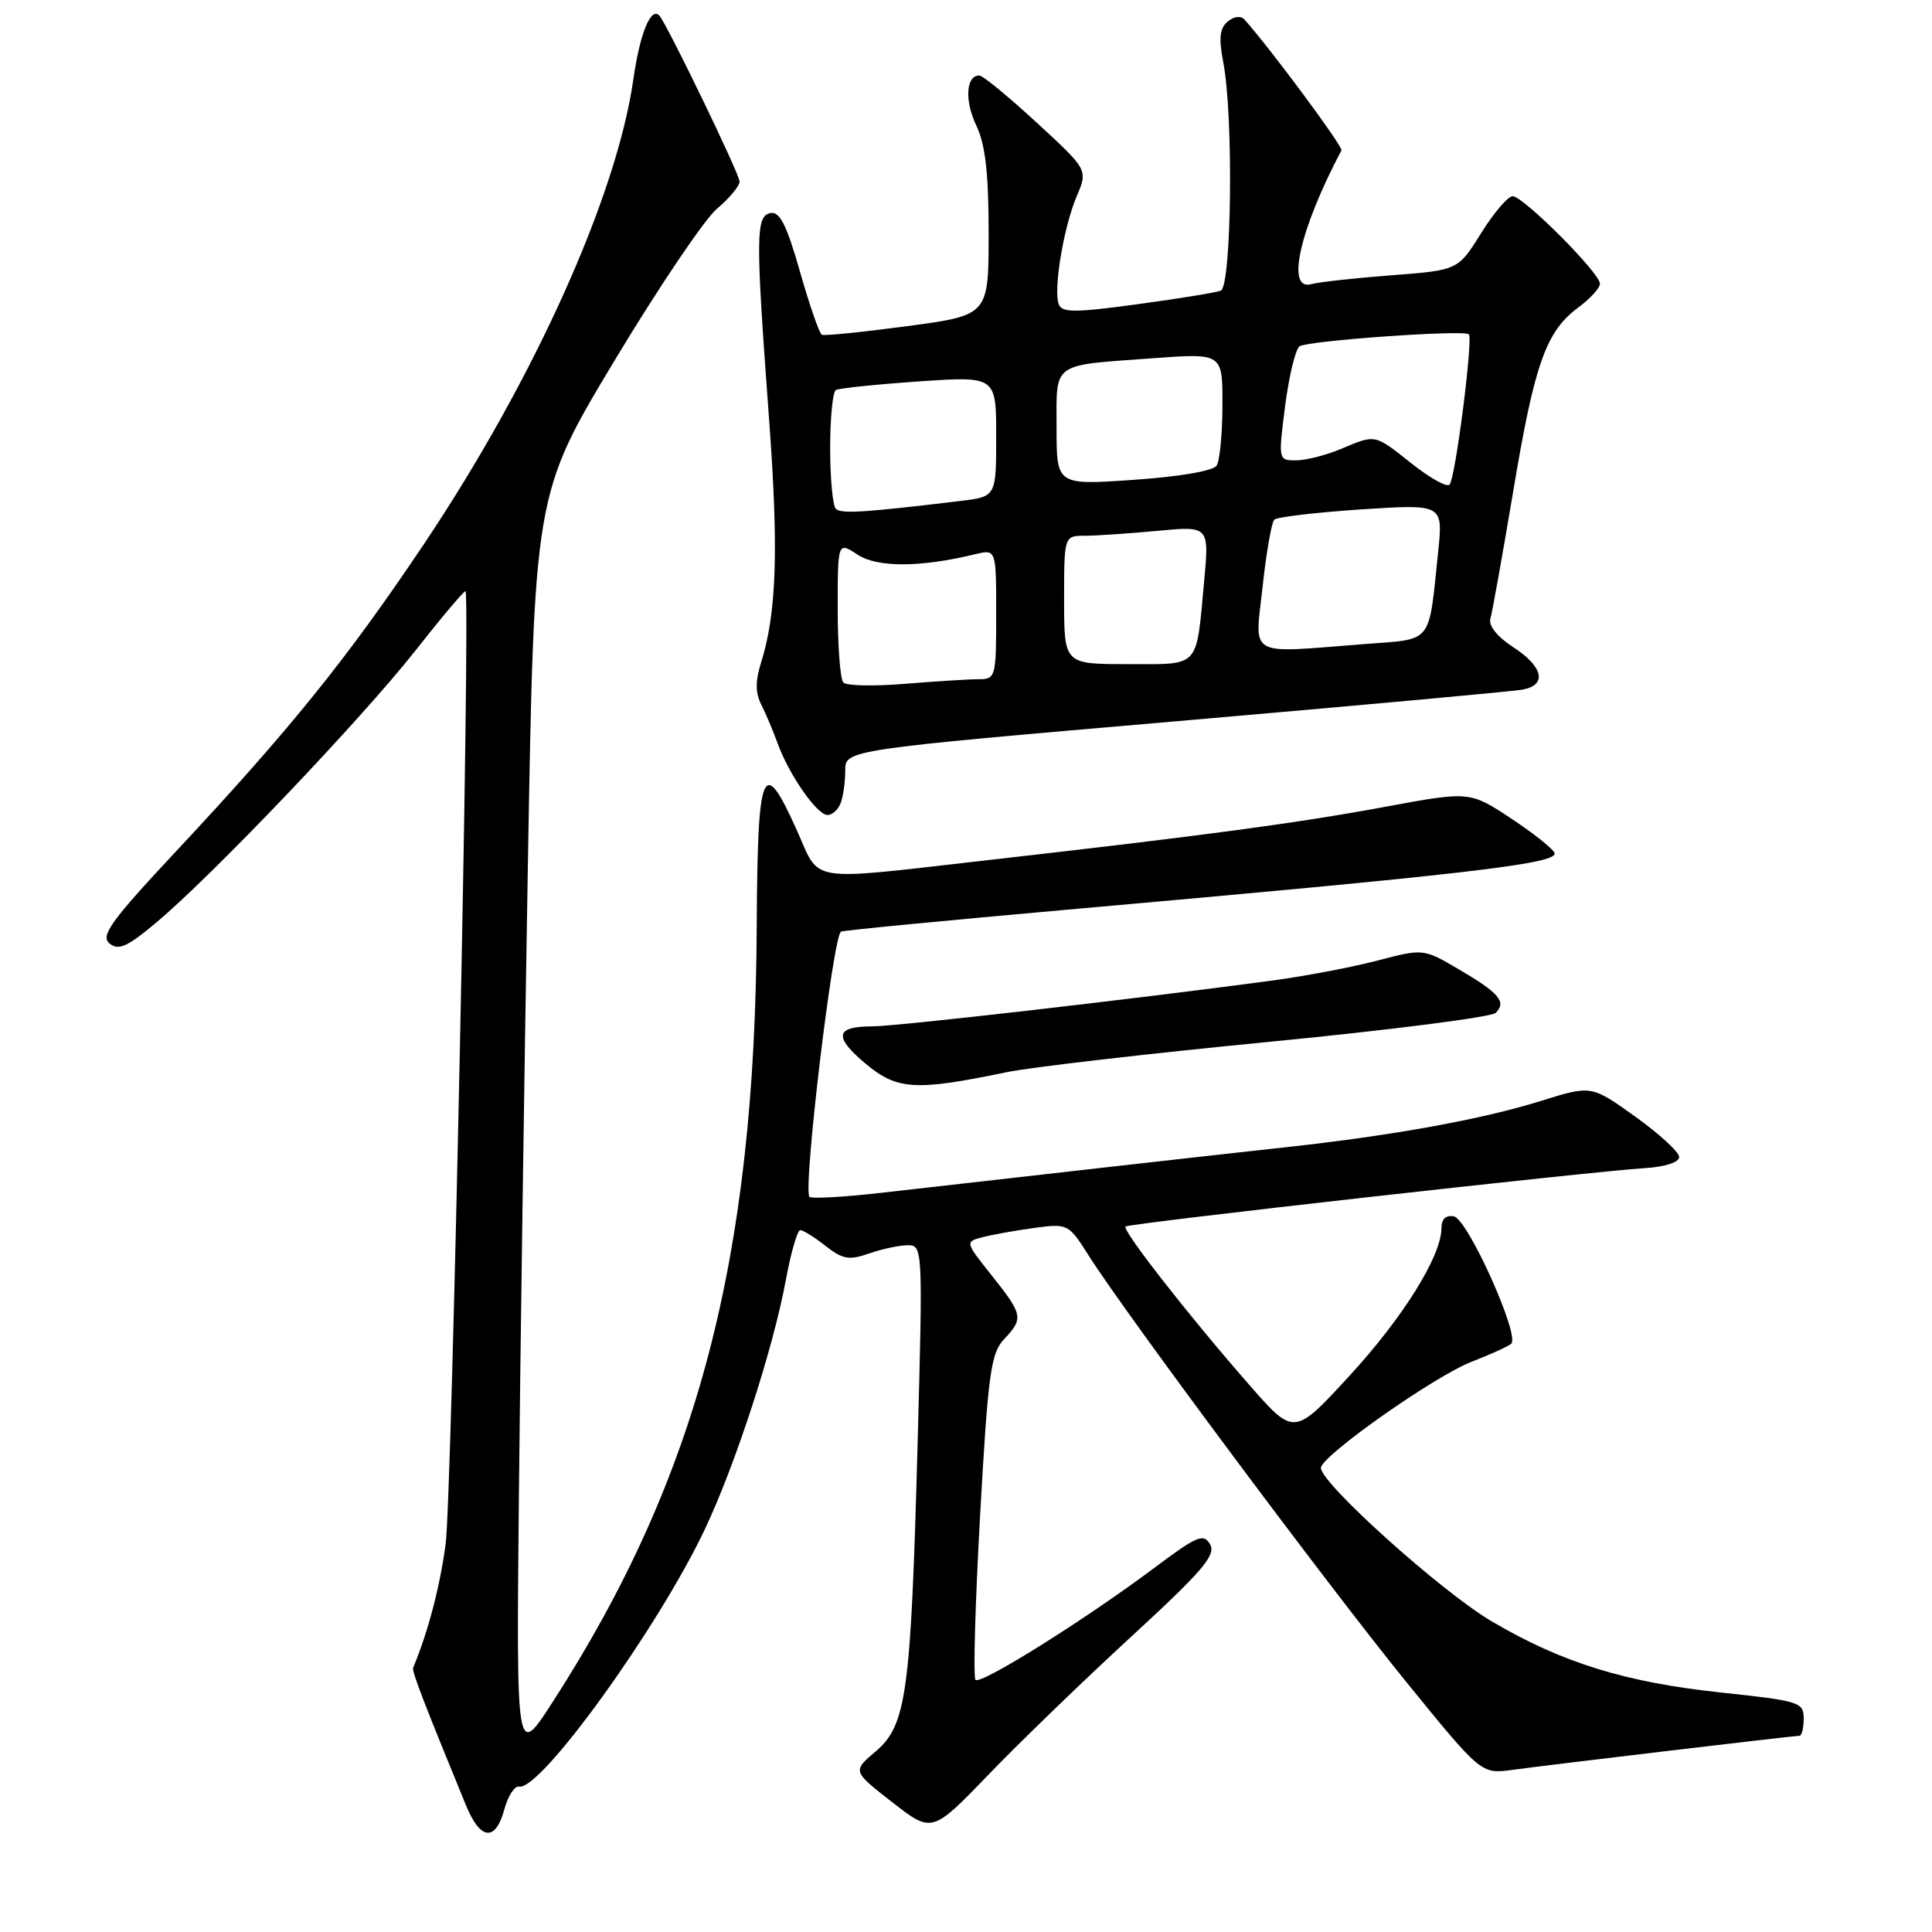 <?xml version="1.0" encoding="UTF-8" standalone="no"?>
<!DOCTYPE svg PUBLIC "-//W3C//DTD SVG 1.1//EN" "http://www.w3.org/Graphics/SVG/1.1/DTD/svg11.dtd" >
<svg xmlns="http://www.w3.org/2000/svg" xmlns:xlink="http://www.w3.org/1999/xlink" version="1.1" viewBox="0 0 256 256">
 <g >
 <path fill="currentColor"
d=" M 66.83 239.75 C 67.31 237.96 68.20 236.60 68.79 236.73 C 71.61 237.32 87.22 215.69 93.41 202.61 C 97.48 193.99 102.45 178.70 104.12 169.65 C 104.79 165.99 105.66 163.00 106.04 163.00 C 106.42 163.00 107.93 163.94 109.39 165.09 C 111.66 166.87 112.50 167.02 115.17 166.09 C 116.89 165.49 119.20 165.00 120.30 165.00 C 122.27 165.00 122.29 165.42 121.58 191.60 C 120.69 224.43 120.12 228.61 116.01 232.09 C 112.95 234.69 112.95 234.69 118.22 238.80 C 123.50 242.91 123.50 242.91 131.00 235.13 C 135.12 230.85 143.63 222.63 149.90 216.86 C 159.31 208.21 161.14 206.07 160.35 204.65 C 159.49 203.13 158.66 203.48 152.94 207.76 C 143.81 214.60 129.95 223.28 129.26 222.59 C 128.94 222.27 129.22 212.46 129.87 200.79 C 130.92 182.03 131.29 179.32 133.03 177.47 C 135.65 174.68 135.56 174.23 131.42 169.02 C 127.87 164.56 127.87 164.54 130.18 163.94 C 131.46 163.60 134.54 163.05 137.03 162.71 C 141.50 162.11 141.58 162.15 144.29 166.42 C 149.13 174.07 175.89 210.00 186.23 222.73 C 196.26 235.08 196.26 235.08 200.38 234.52 C 205.68 233.80 237.67 230.00 238.43 230.00 C 238.74 230.00 239.00 228.97 239.00 227.72 C 239.00 225.55 238.44 225.38 228.16 224.28 C 215.34 222.92 206.99 220.33 197.65 214.83 C 190.99 210.91 174.97 196.50 175.03 194.50 C 175.09 192.90 190.07 182.35 195.00 180.44 C 197.47 179.48 199.83 178.41 200.24 178.06 C 201.45 177.01 194.49 161.54 192.65 161.18 C 191.59 160.97 191.00 161.52 191.00 162.73 C 191.00 166.43 185.88 174.64 178.73 182.39 C 171.46 190.29 171.46 190.29 165.44 183.39 C 157.40 174.20 148.66 163.00 149.14 162.52 C 149.57 162.10 210.62 155.24 218.00 154.78 C 220.65 154.61 222.50 154.01 222.50 153.31 C 222.50 152.66 219.88 150.25 216.68 147.96 C 210.86 143.79 210.86 143.79 204.18 145.88 C 196.37 148.32 184.52 150.47 170.50 152.00 C 161.16 153.02 137.14 155.73 116.62 158.07 C 111.74 158.62 107.53 158.86 107.26 158.59 C 106.36 157.69 110.40 123.78 111.45 123.44 C 112.03 123.25 125.55 121.95 141.50 120.53 C 193.86 115.89 206.00 114.49 206.00 113.10 C 206.00 112.65 203.47 110.61 200.38 108.55 C 194.77 104.83 194.77 104.83 183.63 106.89 C 171.88 109.07 159.77 110.69 130.75 113.99 C 106.57 116.73 108.76 117.08 105.58 110.00 C 101.07 99.94 100.38 101.60 100.27 122.75 C 100.05 166.81 92.45 195.71 73.26 225.48 C 68.42 233.00 68.42 233.00 68.75 198.75 C 68.93 179.91 69.47 142.22 69.94 114.99 C 70.79 65.48 70.79 65.48 81.41 47.81 C 87.25 38.10 93.37 29.02 95.02 27.64 C 96.66 26.26 98.00 24.64 98.00 24.05 C 98.00 23.08 88.35 3.13 87.37 2.07 C 86.25 0.86 84.79 4.42 83.93 10.46 C 81.74 25.95 70.74 50.36 56.13 72.16 C 46.00 87.27 38.47 96.60 23.47 112.65 C 14.71 122.02 13.28 123.99 14.51 125.01 C 15.70 125.99 16.85 125.48 20.73 122.22 C 28.13 116.03 47.79 95.39 54.97 86.30 C 58.52 81.79 61.54 78.21 61.68 78.34 C 62.36 79.02 59.87 198.52 59.05 204.60 C 58.28 210.33 56.72 216.24 54.74 221.00 C 54.55 221.44 56.25 225.84 61.76 239.25 C 63.66 243.86 65.65 244.06 66.83 239.75 Z  M 133.34 142.08 C 136.55 141.41 152.23 139.60 168.17 138.05 C 184.12 136.50 197.63 134.77 198.19 134.21 C 199.65 132.75 198.66 131.58 193.30 128.44 C 188.61 125.69 188.61 125.69 182.55 127.27 C 179.22 128.15 172.90 129.35 168.50 129.94 C 149.77 132.45 118.77 136.00 115.57 136.00 C 110.66 136.00 110.43 137.38 114.74 140.98 C 118.88 144.43 121.32 144.58 133.34 142.08 Z  M 111.39 106.42 C 111.73 105.55 112.00 103.60 112.00 102.10 C 112.00 99.36 112.00 99.36 155.75 95.58 C 179.81 93.50 200.51 91.61 201.75 91.38 C 205.03 90.77 204.50 88.35 200.52 85.76 C 198.42 84.40 197.22 82.91 197.48 82.00 C 197.73 81.17 199.09 73.54 200.52 65.03 C 203.35 48.12 204.85 43.91 209.15 40.73 C 210.72 39.57 212.00 38.16 212.00 37.59 C 212.00 36.18 201.84 26.00 200.43 26.00 C 199.81 26.00 197.93 28.21 196.25 30.90 C 193.20 35.80 193.20 35.80 184.35 36.48 C 179.48 36.85 174.71 37.38 173.75 37.65 C 170.36 38.59 172.20 30.41 177.75 19.92 C 177.99 19.45 168.29 6.37 164.90 2.59 C 164.42 2.06 163.51 2.16 162.68 2.85 C 161.62 3.73 161.47 5.05 162.09 8.26 C 163.46 15.33 163.20 37.99 161.75 38.52 C 161.06 38.78 156.07 39.59 150.65 40.32 C 142.42 41.44 140.72 41.44 140.29 40.32 C 139.55 38.40 140.93 30.11 142.67 26.00 C 144.16 22.50 144.16 22.50 137.37 16.25 C 133.64 12.81 130.22 10.00 129.76 10.00 C 128.00 10.00 127.79 13.34 129.36 16.62 C 130.57 19.16 131.00 22.92 131.00 30.92 C 131.00 41.77 131.00 41.77 120.25 43.21 C 114.34 44.00 109.23 44.52 108.90 44.36 C 108.57 44.20 107.26 40.43 106.00 35.99 C 104.24 29.82 103.32 27.99 102.10 28.23 C 100.13 28.62 100.11 31.22 101.89 55.32 C 103.19 72.84 102.92 81.22 100.83 87.86 C 100.08 90.24 100.09 91.83 100.87 93.36 C 101.47 94.54 102.44 96.85 103.04 98.50 C 104.52 102.61 108.25 107.98 109.64 107.99 C 110.27 108.00 111.06 107.29 111.39 106.42 Z  M 111.75 90.44 C 111.34 90.02 111.00 85.64 111.00 80.72 C 111.00 71.77 111.00 71.77 113.64 73.50 C 116.27 75.22 121.98 75.20 129.25 73.43 C 132.00 72.77 132.00 72.77 132.00 81.38 C 132.00 89.76 131.93 90.00 129.65 90.00 C 128.36 90.00 123.97 90.28 119.90 90.61 C 115.83 90.95 112.16 90.87 111.75 90.44 Z  M 141.00 79.50 C 141.00 71.00 141.00 71.00 143.75 70.99 C 145.26 70.99 149.59 70.69 153.37 70.34 C 160.23 69.69 160.23 69.69 159.55 77.09 C 158.47 88.69 159.10 88.00 149.43 88.00 C 141.00 88.00 141.00 88.00 141.00 79.50 Z  M 167.30 77.75 C 167.79 73.21 168.49 69.21 168.85 68.86 C 169.21 68.50 174.39 67.90 180.36 67.50 C 191.22 66.79 191.22 66.79 190.56 73.15 C 189.26 85.54 190.00 84.63 180.70 85.35 C 165.09 86.56 166.26 87.23 167.30 77.75 Z  M 110.75 67.42 C 110.34 67.00 110.00 63.39 110.00 59.39 C 110.00 55.39 110.34 51.92 110.75 51.68 C 111.16 51.45 116.11 50.93 121.75 50.54 C 132.00 49.84 132.00 49.84 132.00 57.83 C 132.00 65.81 132.00 65.81 127.25 66.38 C 114.52 67.92 111.44 68.11 110.75 67.42 Z  M 187.10 61.46 C 182.05 57.47 182.36 57.53 177.65 59.50 C 175.68 60.33 173.01 61.00 171.71 61.00 C 169.38 61.00 169.37 60.96 170.29 53.75 C 170.81 49.76 171.67 46.22 172.21 45.88 C 173.41 45.13 194.01 43.67 194.63 44.30 C 195.21 44.88 192.86 63.30 192.08 64.21 C 191.75 64.61 189.50 63.37 187.10 61.46 Z  M 140.00 56.71 C 140.00 47.88 139.20 48.46 152.75 47.47 C 162.00 46.79 162.00 46.79 161.98 53.64 C 161.98 57.41 161.63 61.03 161.21 61.69 C 160.76 62.40 156.31 63.16 150.23 63.58 C 140.00 64.29 140.00 64.29 140.00 56.71 Z "/>
</g>
</svg>